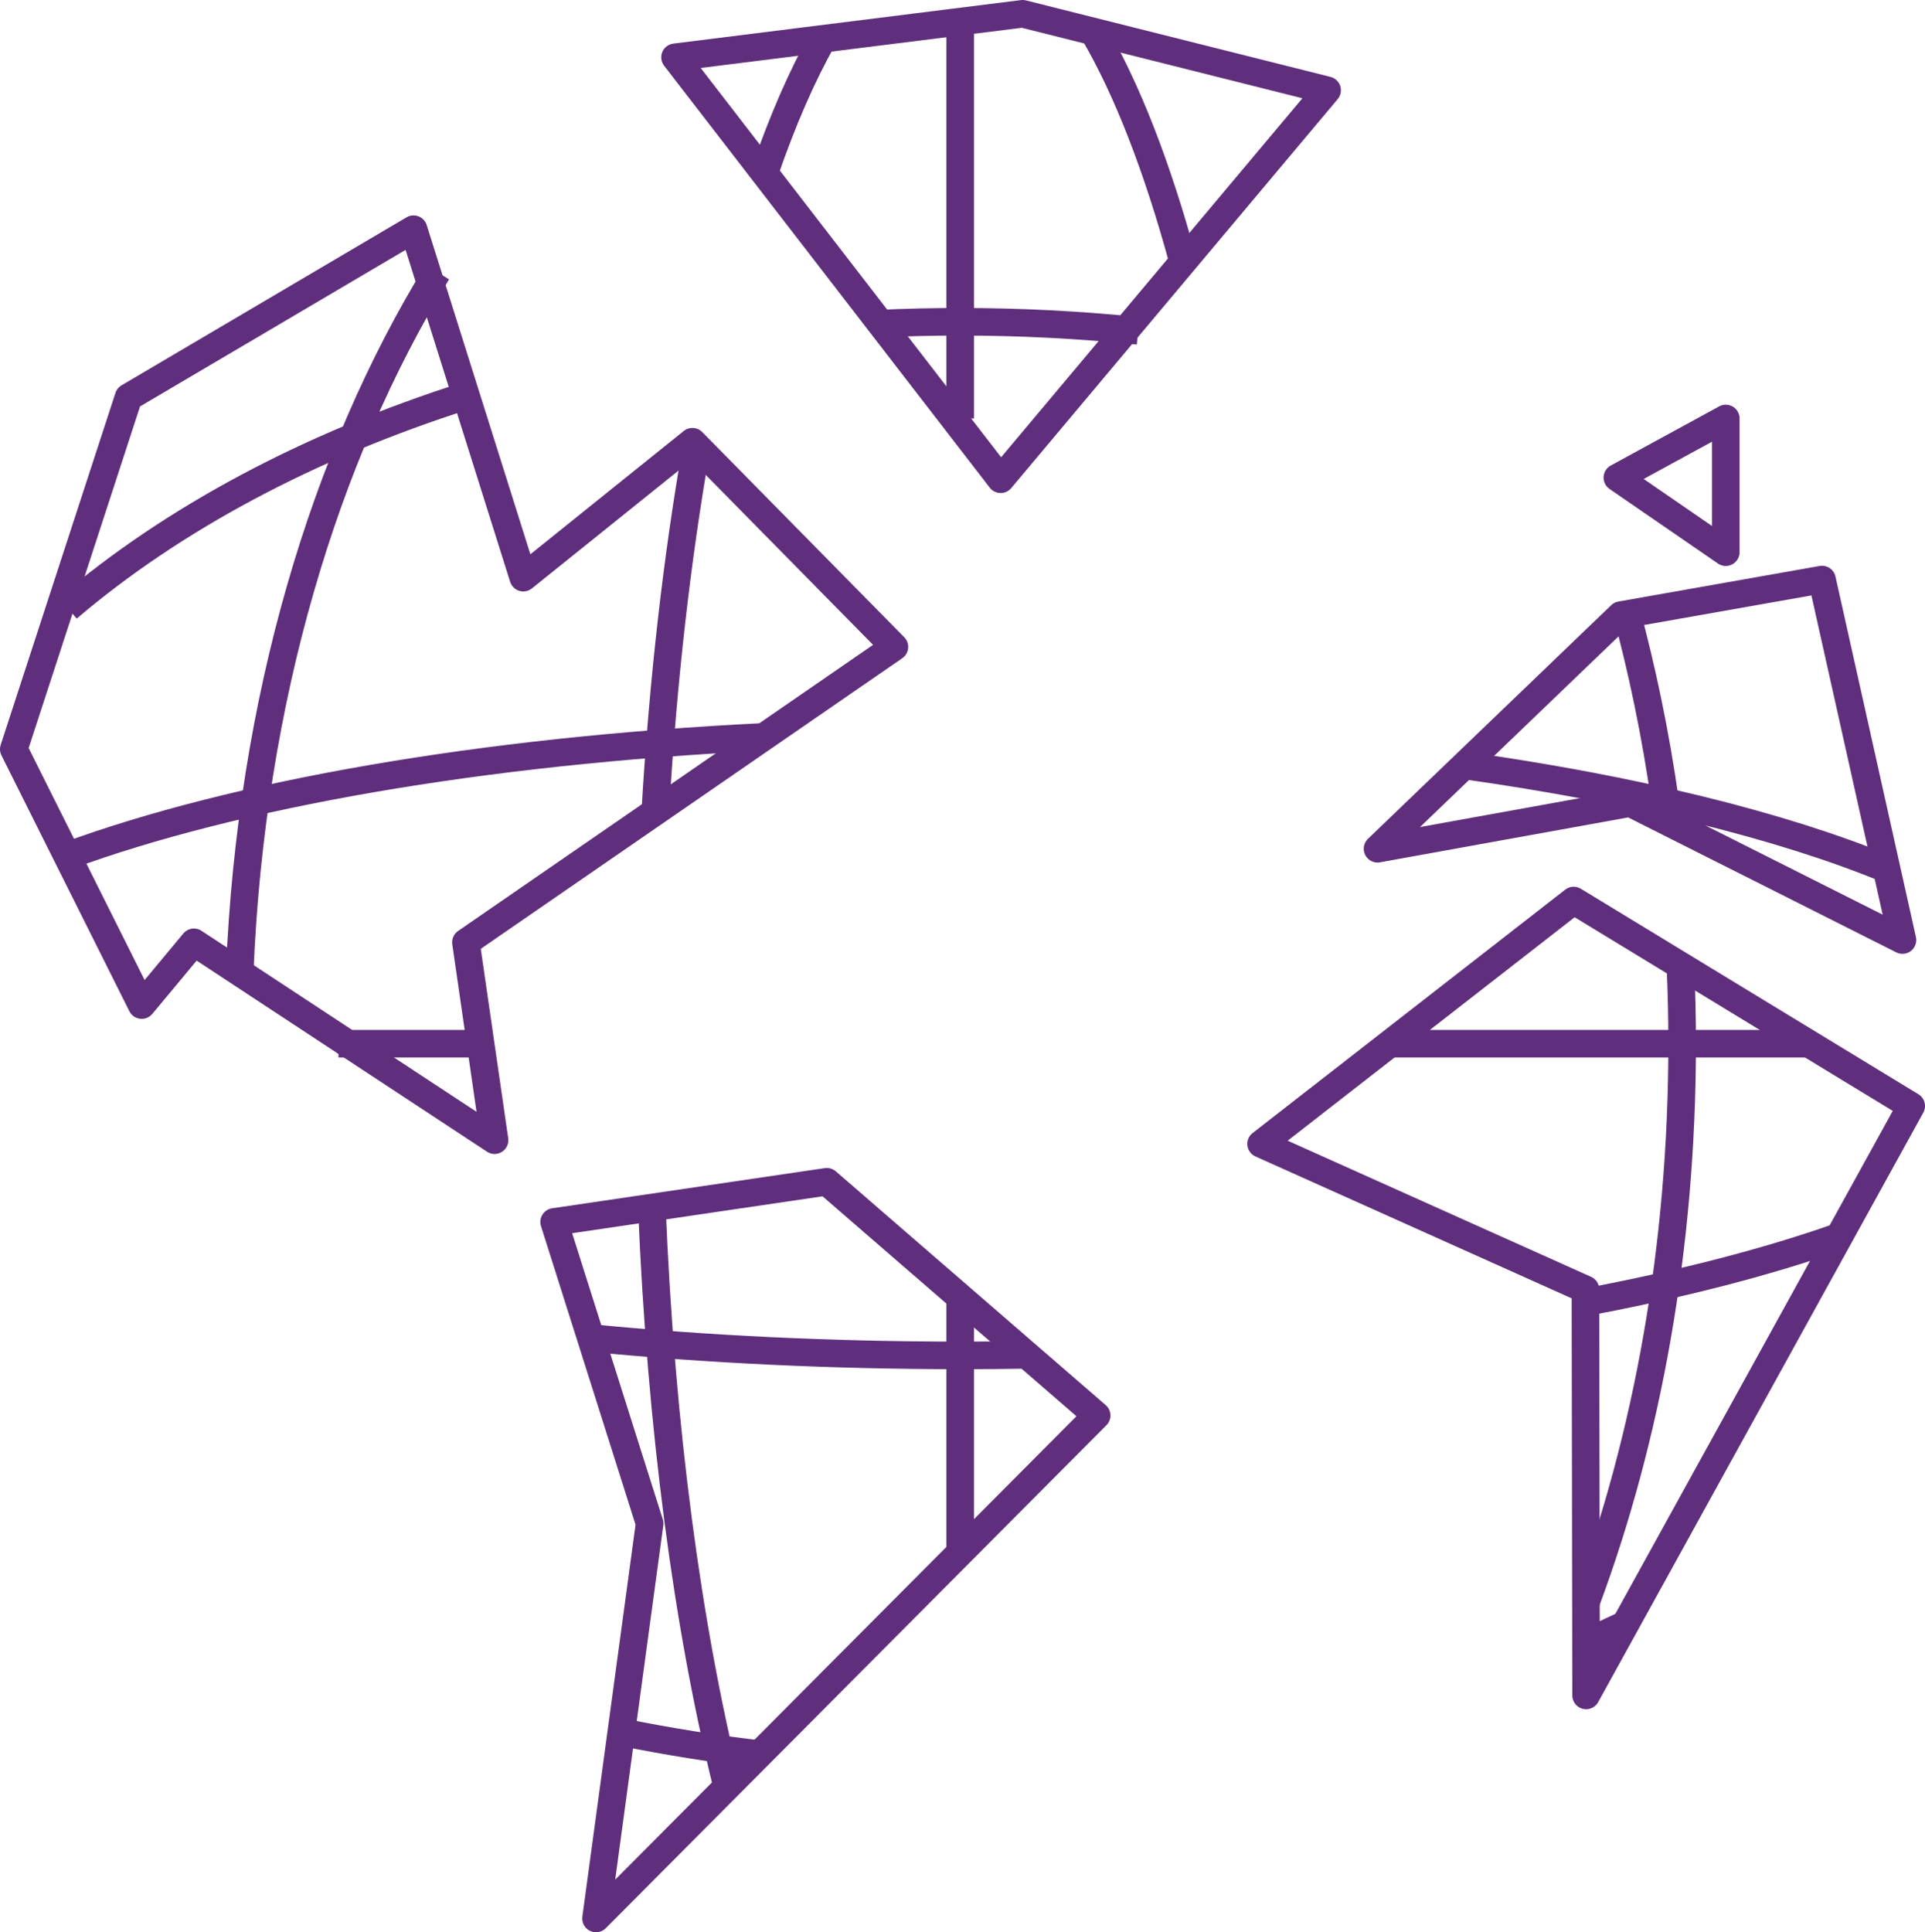 <?xml version="1.0" encoding="iso-8859-1"?>
<!-- Generator: Adobe Illustrator 18.1.1, SVG Export Plug-In . SVG Version: 6.00 Build 0)  -->
<svg version="1.1" id="Layer_1" xmlns="http://www.w3.org/2000/svg" xmlns:xlink="http://www.w3.org/1999/xlink" x="0px" y="0px"
	 viewBox="0 0 104.721 105.111" style="enable-background:new 0 0 104.721 105.111;" xml:space="preserve">
<g>
	<g>
		<path style="fill:none;stroke:#5F2F7D;stroke-width:1.5;stroke-linejoin:round;stroke-miterlimit:10;" d="M41.583,9.416
			c0.978-2.84,2.046-5.297,3.185-7.307"/>
		<path style="fill:none;stroke:#5F2F7D;stroke-width:1.5;stroke-linejoin:round;stroke-miterlimit:10;" d="M35.647,44.158
			c0.421-7.178,1.195-13.889,2.253-19.891"/>
		<path style="fill:none;stroke:#5F2F7D;stroke-width:1.5;stroke-linejoin:round;stroke-miterlimit:10;" d="M39.556,97.188
			c-2.14-8.651-3.604-19.508-4.093-31.5"/>
		<path style="fill:none;stroke:#5F2F7D;stroke-width:1.5;stroke-linejoin:round;stroke-miterlimit:10;" d="M59.476,1.719
			c1.834,3.115,3.487,7.376,4.888,12.526"/>
		<path style="fill:none;stroke:#5F2F7D;stroke-width:1.5;stroke-linejoin:round;stroke-miterlimit:10;" d="M13.041,52.851
			c0.605-14.716,4.582-28.01,10.748-38.046"/>
		<path style="fill:none;stroke:#5F2F7D;stroke-width:1.5;stroke-linejoin:round;stroke-miterlimit:10;" d="M91.415,52.52
			c0.063,1.407,0.095,2.827,0.095,4.258c0,11.051-1.9,21.415-5.221,30.348"/>
		<path style="fill:none;stroke:#5F2F7D;stroke-width:1.5;stroke-linejoin:round;stroke-miterlimit:10;" d="M88.423,33.083
			c0.918,3.366,1.647,6.887,2.165,10.53"/>
		<path style="fill:none;stroke:#5F2F7D;stroke-width:1.5;stroke-linejoin:round;stroke-miterlimit:10;" d="M88.425,88.362
			c-0.703,0.336-1.417,0.662-2.143,0.979"/>
		<path style="fill:none;stroke:#5F2F7D;stroke-width:1.5;stroke-linejoin:round;stroke-miterlimit:10;" d="M47.83,17.605
			c1.455-0.067,2.924-0.101,4.405-0.101c3.296,0,6.53,0.169,9.684,0.494"/>
		<path style="fill:none;stroke:#5F2F7D;stroke-width:1.5;stroke-linejoin:round;stroke-miterlimit:10;" d="M3.685,33.081
			c5.704-4.857,13.119-8.831,21.666-11.55"/>
		<path style="fill:none;stroke:#5F2F7D;stroke-width:1.5;stroke-linejoin:round;stroke-miterlimit:10;" d="M41.582,95.453
			c-2.655-0.302-5.25-0.716-7.775-1.232"/>
		<path style="fill:none;stroke:#5F2F7D;stroke-width:1.5;stroke-linejoin:round;stroke-miterlimit:10;" d="M3.653,46.561
			c9.073-3.34,22.485-5.716,37.901-6.476"/>
		<path style="fill:none;stroke:#5F2F7D;stroke-width:1.5;stroke-linejoin:round;stroke-miterlimit:10;" d="M55.849,73.702
			c-1.196,0.02-2.401,0.029-3.614,0.029c-7.041,0-13.802-0.333-20.092-0.945"/>
		<path style="fill:none;stroke:#5F2F7D;stroke-width:1.5;stroke-linejoin:round;stroke-miterlimit:10;" d="M100.052,67.271
			c-3.906,1.379-8.565,2.584-13.803,3.569"/>
		<path style="fill:none;stroke:#5F2F7D;stroke-width:1.5;stroke-linejoin:round;stroke-miterlimit:10;" d="M79.659,41.639
			c9.268,1.305,17.176,3.25,22.973,5.627"/>
		
			<line style="fill:none;stroke:#5F2F7D;stroke-width:1.5;stroke-linejoin:round;stroke-miterlimit:10;" x1="52.235" y1="70.463" x2="52.235" y2="84.323"/>
		
			<line style="fill:none;stroke:#5F2F7D;stroke-width:1.5;stroke-linejoin:round;stroke-miterlimit:10;" x1="52.235" y1="0.75" x2="52.235" y2="22.765"/>
		
			<line style="fill:none;stroke:#5F2F7D;stroke-width:1.5;stroke-linejoin:round;stroke-miterlimit:10;" x1="75.602" y1="56.778" x2="98.408" y2="56.778"/>
		
			<line style="fill:none;stroke:#5F2F7D;stroke-width:1.5;stroke-linejoin:round;stroke-miterlimit:10;" x1="18.415" y1="56.778" x2="26.145" y2="56.778"/>
	</g>
	<polygon style="fill:none;stroke:#5F2F7D;stroke-width:1.5;stroke-linejoin:round;stroke-miterlimit:10;" points="30.145,66.471 
		44.978,64.286 59.658,77.001 32.424,104.361 35.34,82.876 	"/>
	<polygon style="fill:none;stroke:#5F2F7D;stroke-width:1.5;stroke-linejoin:round;stroke-miterlimit:10;" points="68.606,62.226 
		86.248,70.142 86.285,92.23 103.971,60.164 85.609,48.987 	"/>
	<polygon style="fill:none;stroke:#5F2F7D;stroke-width:1.5;stroke-linejoin:round;stroke-miterlimit:10;" points="74.938,46.171 
		88.685,43.684 103.495,51.137 99.119,31.527 88.171,33.462 	"/>
	<polygon style="fill:none;stroke:#5F2F7D;stroke-width:1.5;stroke-linejoin:round;stroke-miterlimit:10;" points="36.722,3.117 
		54.437,26.07 72.196,4.91 55.632,0.75 	"/>
	<polygon style="fill:none;stroke:#5F2F7D;stroke-width:1.5;stroke-linejoin:round;stroke-miterlimit:10;" points="0.75,40.755 
		6.993,21.608 22.497,12.468 28.467,31.424 37.667,24.029 48.656,35.19 25.346,51.261 26.904,62.024 10.55,51.261 7.71,54.675 	"/>
	<polygon style="fill:none;stroke:#5F2F7D;stroke-width:1.5;stroke-linejoin:round;stroke-miterlimit:10;" points="87.986,25.982 
		93.883,22.765 93.883,30.038 	"/>
</g>
</svg>
